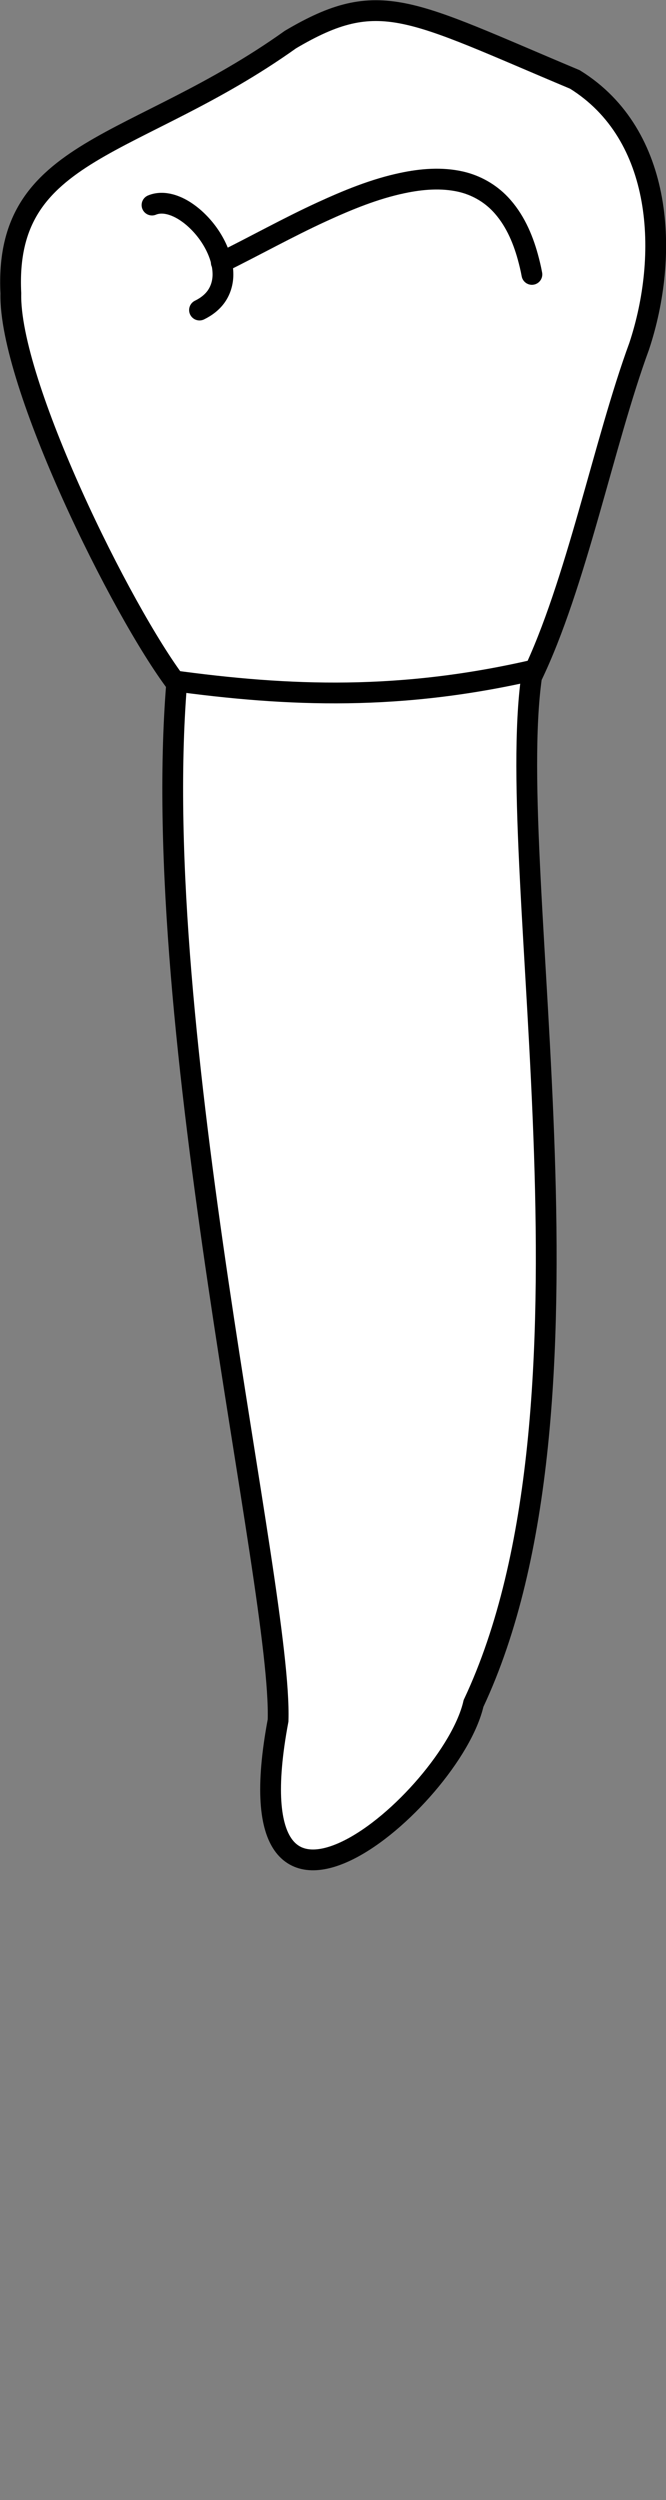 <?xml version="1.0" encoding="UTF-8" standalone="no"?>
<svg
   width="32"
   height="120"
   viewBox="0 0 32 120"
   version="1.1"
   id="svg8"
   inkscape:version="1.2 (dc2aedaf03, 2022-05-15)"
   sodipodi:docname="mandibular_l_5.svg"
   xmlns:inkscape="http://www.inkscape.org/namespaces/inkscape"
   xmlns:sodipodi="http://sodipodi.sourceforge.net/DTD/sodipodi-0.dtd"
   xmlns="http://www.w3.org/2000/svg"
   xmlns:svg="http://www.w3.org/2000/svg"
   xmlns:rdf="http://www.w3.org/1999/02/22-rdf-syntax-ns#"
   xmlns:cc="http://creativecommons.org/ns#"
   xmlns:dc="http://purl.org/dc/elements/1.1/">
  <rect x="0" y="0" width="32" height="120" fill="#808080" stroke="none"/>
  <defs
     id="defs2">
    <inkscape:path-effect
       simplify_just_coalesce="false"
       simplify_individual_paths="false"
       helper_size="0"
       smooth_angles="360"
       threshold="0.001"
       steps="1"
       lpeversion="1"
       is_visible="true"
       id="path-effect1858"
       effect="simplify" />
    <inkscape:path-effect
       simplify_just_coalesce="false"
       simplify_individual_paths="false"
       helper_size="0"
       smooth_angles="360"
       threshold="0.001"
       steps="1"
       lpeversion="1"
       is_visible="true"
       id="path-effect1854"
       effect="simplify" />
  </defs>
  <sodipodi:namedview
     id="base"
     pagecolor="#ffffff"
     bordercolor="#666666"
     borderopacity="1.0"
     inkscape:pageopacity="0.0"
     inkscape:pageshadow="2"
     inkscape:zoom="2.8"
     inkscape:cx="-12.857143"
     inkscape:cy="32.5"
     inkscape:document-units="px"
     inkscape:current-layer="layer4"
     inkscape:document-rotation="0"
     showgrid="false"
     inkscape:snap-global="false"
     inkscape:window-width="1920"
     inkscape:window-height="1094"
     inkscape:window-x="-11"
     inkscape:window-y="-11"
     inkscape:window-maximized="1"
     inkscape:showpageshadow="2"
     inkscape:pagecheckerboard="0"
     inkscape:deskcolor="#d1d1d1">
    <inkscape:grid
       type="xygrid"
       id="grid884"
       originx="-5.0497769e-07"
       originy="-9.1444229e-06" />
    <sodipodi:guide
       id="guide1093"
       orientation="1084.724,0"
       position="-249.047,719.699"
       inkscape:locked="false" />
    <sodipodi:guide
       id="guide1095"
       orientation="0,755.906"
       position="-249.047,-365.026"
       inkscape:locked="false" />
    <sodipodi:guide
       id="guide1097"
       orientation="-1084.724,0"
       position="506.859,-365.026"
       inkscape:locked="false" />
    <sodipodi:guide
       id="guide1099"
       orientation="0,-755.906"
       position="506.859,719.699"
       inkscape:locked="false" />
    <sodipodi:guide
       id="guide2864"
       orientation="93.944,0"
       position="128.906,272.167"
       inkscape:locked="false" />
  </sodipodi:namedview>
  <g
     style="display:inline"
     inkscape:groupmode="layer"
     id="layer4"
     inkscape:label="歯"
     transform="translate(-70.894,-162.67)">
    <g
       style="fill:#ffffff;stroke-width:0.248;stroke-dasharray:none"
       id="g1864"
       transform="matrix(4.025,0,0,4.025,-241.476,-728.507)">
      <path
         sodipodi:nodetypes="ccccccccc"
         d="m 77.737,224.91 c -0.026,1.067 1.322,3.791 1.979,4.656 -0.337,4.16 1.26,10.785 1.211,12.362 -0.608,3.24 2.071,0.945 2.333,-0.203 1.667,-3.541 0.358,-9.869 0.693,-12.242 0.533,-1.099 0.864,-2.8 1.284,-3.942 0.359,-1.081 0.299,-2.523 -0.767,-3.183 -1.989,-0.834 -2.333,-1.103 -3.395,-0.476 -1.847,1.317 -3.425,1.276 -3.338,3.027 z"
         style="fill:#ffffff;stroke:#000000;stroke-width:0.248;stroke-linecap:butt;stroke-linejoin:miter;stroke-dasharray:none;stroke-opacity:1"
         id="path1841" />
      <path
         sodipodi:nodetypes="cc"
         d="m 79.658,229.526 c 1.393,0.191 2.745,0.249 4.394,-0.142"
         style="fill:#ffffff;stroke:#000000;stroke-width:0.248;stroke-linecap:butt;stroke-linejoin:miter;stroke-dasharray:none;stroke-opacity:1"
         id="path1846" />
      <path
         sodipodi:nodetypes="cc"
         inkscape:original-d="m 79.422246,223.8564 c 0.464849,-0.19005 1.277462,0.90618 0.566965,1.25204"
         inkscape:path-effect="#path-effect1854"
         id="path1852"
         d="m 79.422,223.856 c 0.069,-0.029 0.147,-0.027 0.218,-0.008 0.1,0.027 0.19,0.083 0.269,0.149 0.113,0.096 0.206,0.214 0.272,0.346 0.052,0.105 0.088,0.221 0.088,0.34 2.24e-4,0.091 -0.025,0.182 -0.077,0.258 -0.05,0.073 -0.123,0.128 -0.203,0.167"
         style="fill:#ffffff;stroke:#000000;stroke-width:0.248;stroke-linecap:round;stroke-linejoin:miter;stroke-dasharray:none;stroke-opacity:1" />
      <path
         sodipodi:nodetypes="cc"
         inkscape:original-d="m 80.249069,224.54148 c 1.237035,-0.60518 3.298463,-1.96992 3.708892,0.14169"
         inkscape:path-effect="#path-effect1858"
         id="path1856"
         d="m 80.249,224.541 c 0.402,-0.198 0.794,-0.418 1.202,-0.605 0.31,-0.142 0.628,-0.273 0.962,-0.343 0.227,-0.048 0.466,-0.068 0.695,-0.016 0.179,0.041 0.345,0.134 0.472,0.268 0.165,0.174 0.265,0.399 0.328,0.628 0.019,0.069 0.036,0.139 0.049,0.21"
         style="fill:#ffffff;stroke:#000000;stroke-width:0.248;stroke-linecap:round;stroke-linejoin:round;stroke-dasharray:none;stroke-opacity:1" />
    </g>
  </g>
</svg>

